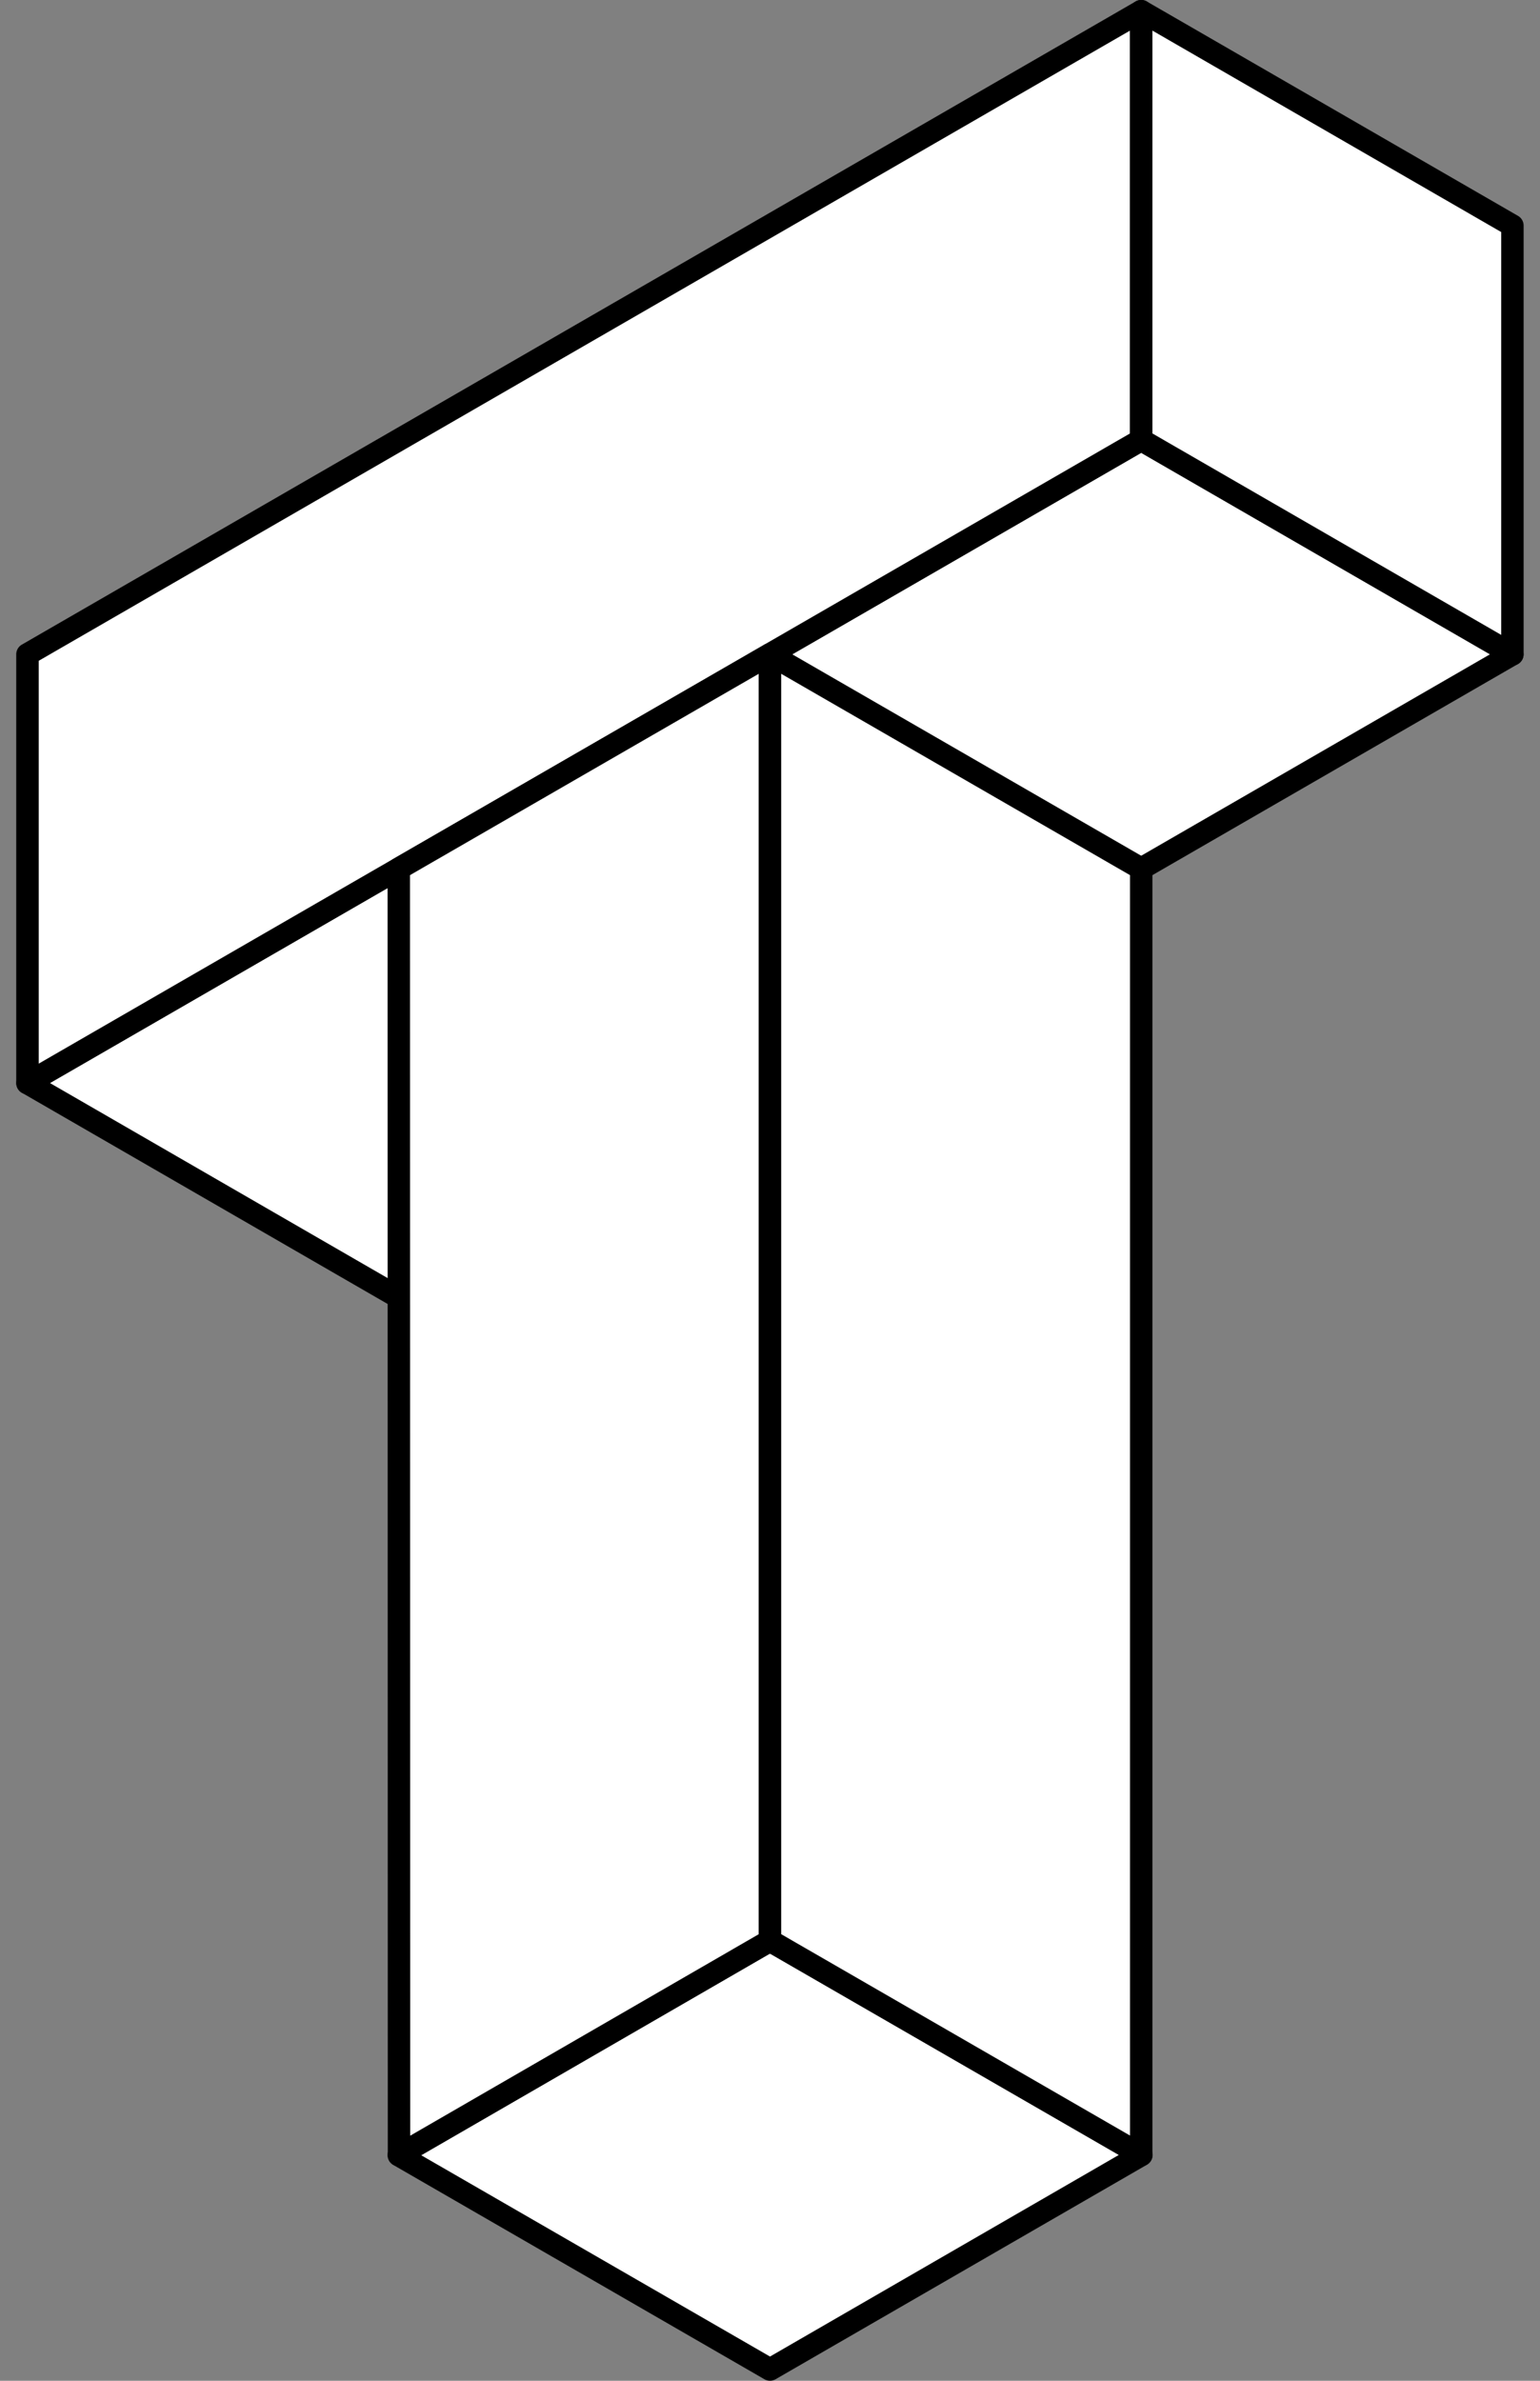 <svg width="22" height="34" fill="none" xmlns="http://www.w3.org/2000/svg"><rect width="100%" height="100%" fill="#808080" stroke="none"/><path d="m11 33.84 5.305-3.065L11 27.713l-5.302 3.065 5.302 3.062z" fill="#fff"/><path   d="M10.92 27.575a.16.16 0 0 1 .16 0l5.306 3.062a.16.16 0 0 1 0 .277l-5.306 3.064a.16.16 0 0 1-.16 0l-5.303-3.061a.16.16 0 0 1 0-.277l5.302-3.065zm.08.324-4.983 2.88L11 33.654l4.985-2.88L11 27.9z" fill="#000"/><path d="m5.697 18.53 15.91-9.186-5.304-3.062L.394 15.467l5.303 3.062z" fill="#fff"/><path   d="M16.222 6.144a.16.16 0 0 1 .16 0l5.303 3.062a.16.16 0 0 1 0 .277L5.777 18.668a.16.16 0 0 1-.16 0L.313 15.606a.16.16 0 0 1 0-.277l15.91-9.185zM.714 15.467l4.982 2.877 15.59-9-4.984-2.877-15.588 9z" fill="#000"/><path d="M16.303.16v6.122L.394 15.467V9.345L16.304.16z" fill="#fff"/><path   d="M16.383.021a.16.16 0 0 1 .08.139v6.122a.16.16 0 0 1-.08.139L.472 15.606a.16.16 0 0 1-.24-.139V9.345c0-.057.03-.11.08-.139L16.223.021a.16.16 0 0 1 .16 0zm-.24.416-15.59 9v5.753l15.59-9V.437z" fill="#000"/><path d="M21.606 9.344V3.222L16.303.16v6.122l5.303 3.062z" fill="#fff"/><path   d="M16.223.021a.16.16 0 0 1 .16 0l5.303 3.062a.16.16 0 0 1 .08.139v6.122a.16.16 0 0 1-.24.139L16.223 6.42a.16.16 0 0 1-.08-.139V.16c0-.057.03-.11.08-.139zm.24.416V6.19l4.983 2.877V3.314L16.463.437z" fill="#000"/><path d="M11 9.345v18.368l-5.3 3.064-.003-18.371 5.302-3.061z" fill="#fff"/><path   d="M11.08 9.207a.16.16 0 0 1 .08.138v18.369a.16.16 0 0 1-.08.138l-5.3 3.064a.16.16 0 0 1-.24-.138l-.003-18.372c0-.057.03-.11.08-.139l5.303-3.06a.16.16 0 0 1 .16 0zm-5.223 3.291L5.86 30.5l4.98-2.878v-18l-4.983 2.876z" fill="#000"/><path d="M16.303 30.775v-18.37L11 9.346v18.368l5.304 3.062z" fill="#fff"/><path   d="M10.92 9.207a.16.16 0 0 1 .16 0l5.303 3.06a.16.16 0 0 1 .08.139v18.37a.16.16 0 0 1-.24.138l-5.304-3.062a.16.16 0 0 1-.08-.138V9.345a.16.16 0 0 1 .08-.138zm.24.415v18l4.983 2.876v-18l-4.984-2.876z" fill="#000"/></svg>